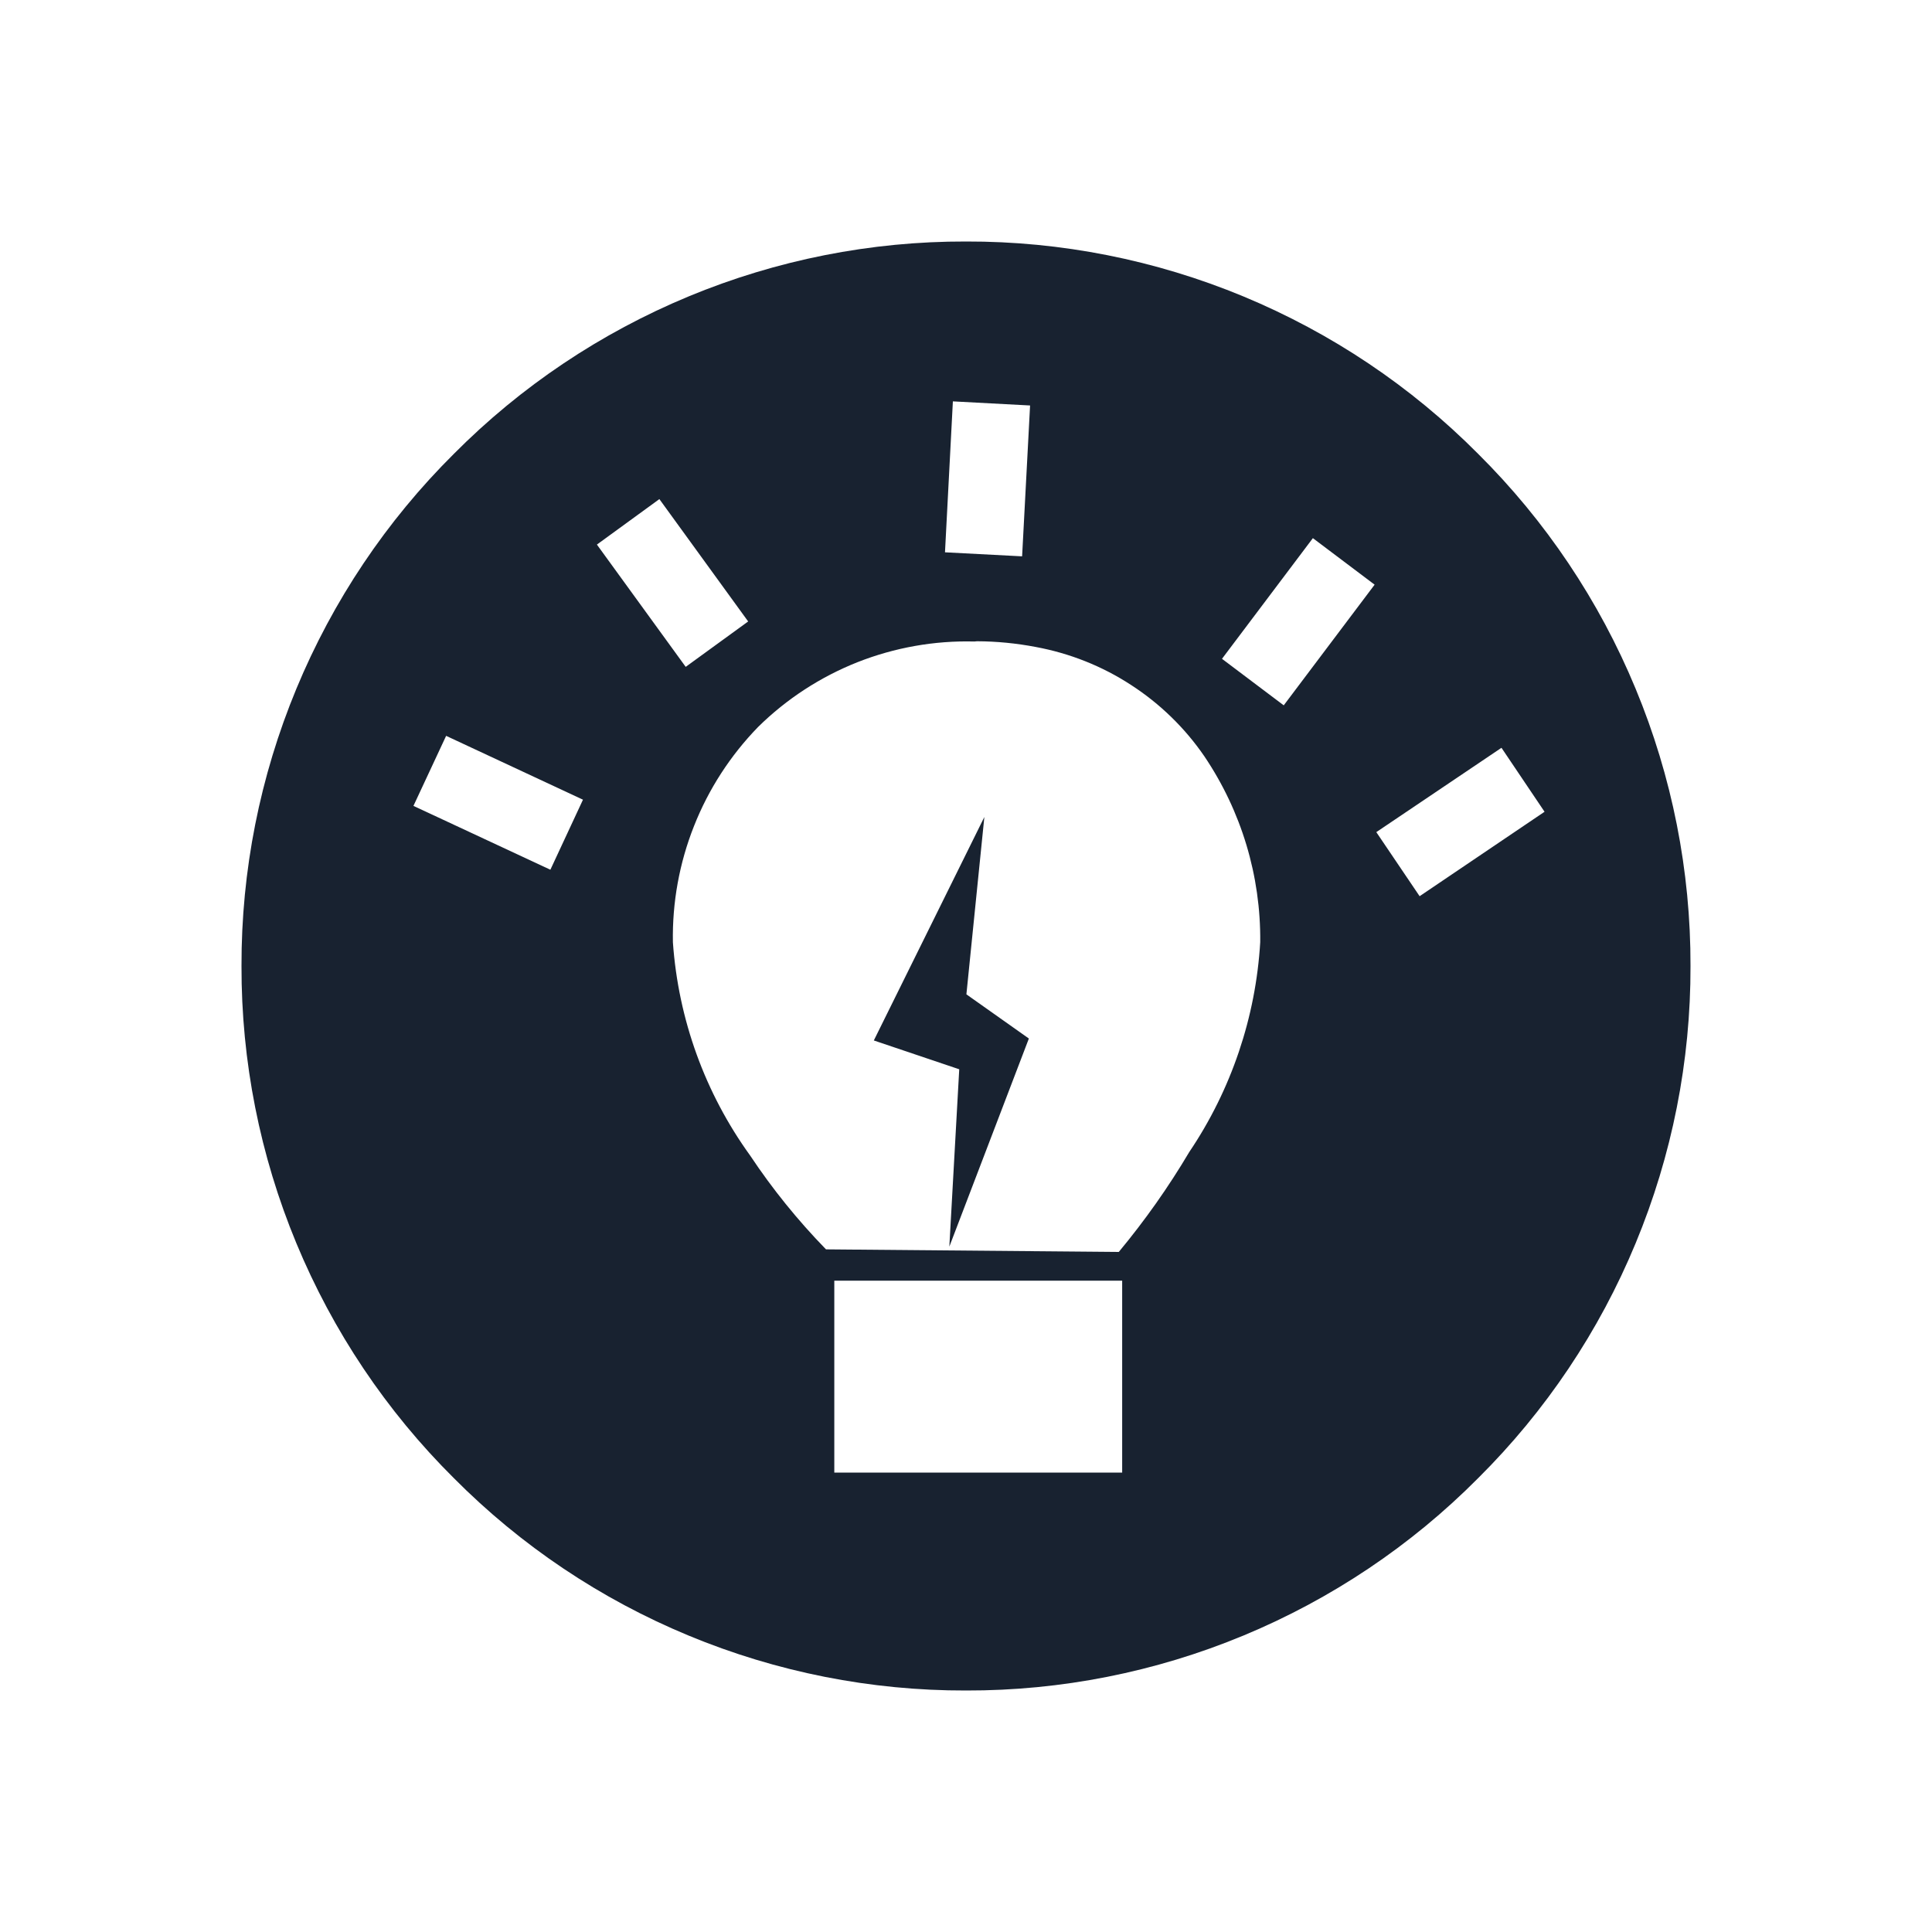 <svg width="24" height="24" viewBox="0 0 24 24" fill="none" xmlns="http://www.w3.org/2000/svg">
<path d="M12 21C10.818 21.003 9.647 20.771 8.555 20.318C7.463 19.866 6.471 19.201 5.638 18.362C4.799 17.529 4.135 16.537 3.682 15.445C3.229 14.353 2.997 13.182 3 12C2.997 10.818 3.229 9.647 3.682 8.555C4.135 7.463 4.799 6.471 5.638 5.638C6.471 4.799 7.463 4.135 8.555 3.682C9.647 3.229 10.818 2.997 12 3C13.182 2.997 14.353 3.229 15.445 3.682C16.537 4.135 17.529 4.799 18.362 5.638C19.201 6.471 19.866 7.463 20.318 8.555C20.771 9.647 21.003 10.818 21 12C21.003 13.182 20.771 14.353 20.318 15.445C19.866 16.537 19.201 17.529 18.362 18.362C17.529 19.201 16.537 19.865 15.445 20.318C14.353 20.771 13.182 21.003 12 21ZM10.364 15.909V18.293H13.94V15.909H10.364ZM12.104 7.969C11.608 7.956 11.114 8.044 10.652 8.226C10.191 8.409 9.771 8.682 9.417 9.031C9.073 9.385 8.802 9.803 8.621 10.262C8.439 10.721 8.35 11.212 8.359 11.705C8.426 12.661 8.758 13.579 9.319 14.355C9.595 14.77 9.909 15.158 10.256 15.515L10.261 15.52L13.898 15.552C14.222 15.162 14.515 14.747 14.774 14.31C15.296 13.536 15.6 12.635 15.655 11.703C15.663 10.881 15.421 10.077 14.961 9.395C14.719 9.042 14.409 8.741 14.049 8.508C13.69 8.274 13.288 8.115 12.867 8.037C12.626 7.991 12.382 7.967 12.137 7.966L12.104 7.969ZM18.654 9.288L17.097 10.337L17.635 11.133L19.187 10.084L18.651 9.288H18.654ZM5.542 9.141L5.136 10.011L6.837 10.804L7.242 9.934L5.542 9.141ZM16.309 6.685L15.18 8.184L15.947 8.762L17.076 7.263L16.309 6.685ZM8.191 6.2L7.415 6.765L8.518 8.284L9.294 7.72L8.191 6.2ZM11.837 4.986L11.739 6.861L12.697 6.911L12.796 5.037L11.837 4.986ZM11.793 15.486L11.916 13.283L10.855 12.925L12.228 10.149L12.005 12.352L12.781 12.901L11.793 15.486Z" fill="#182230"/>
</svg>
